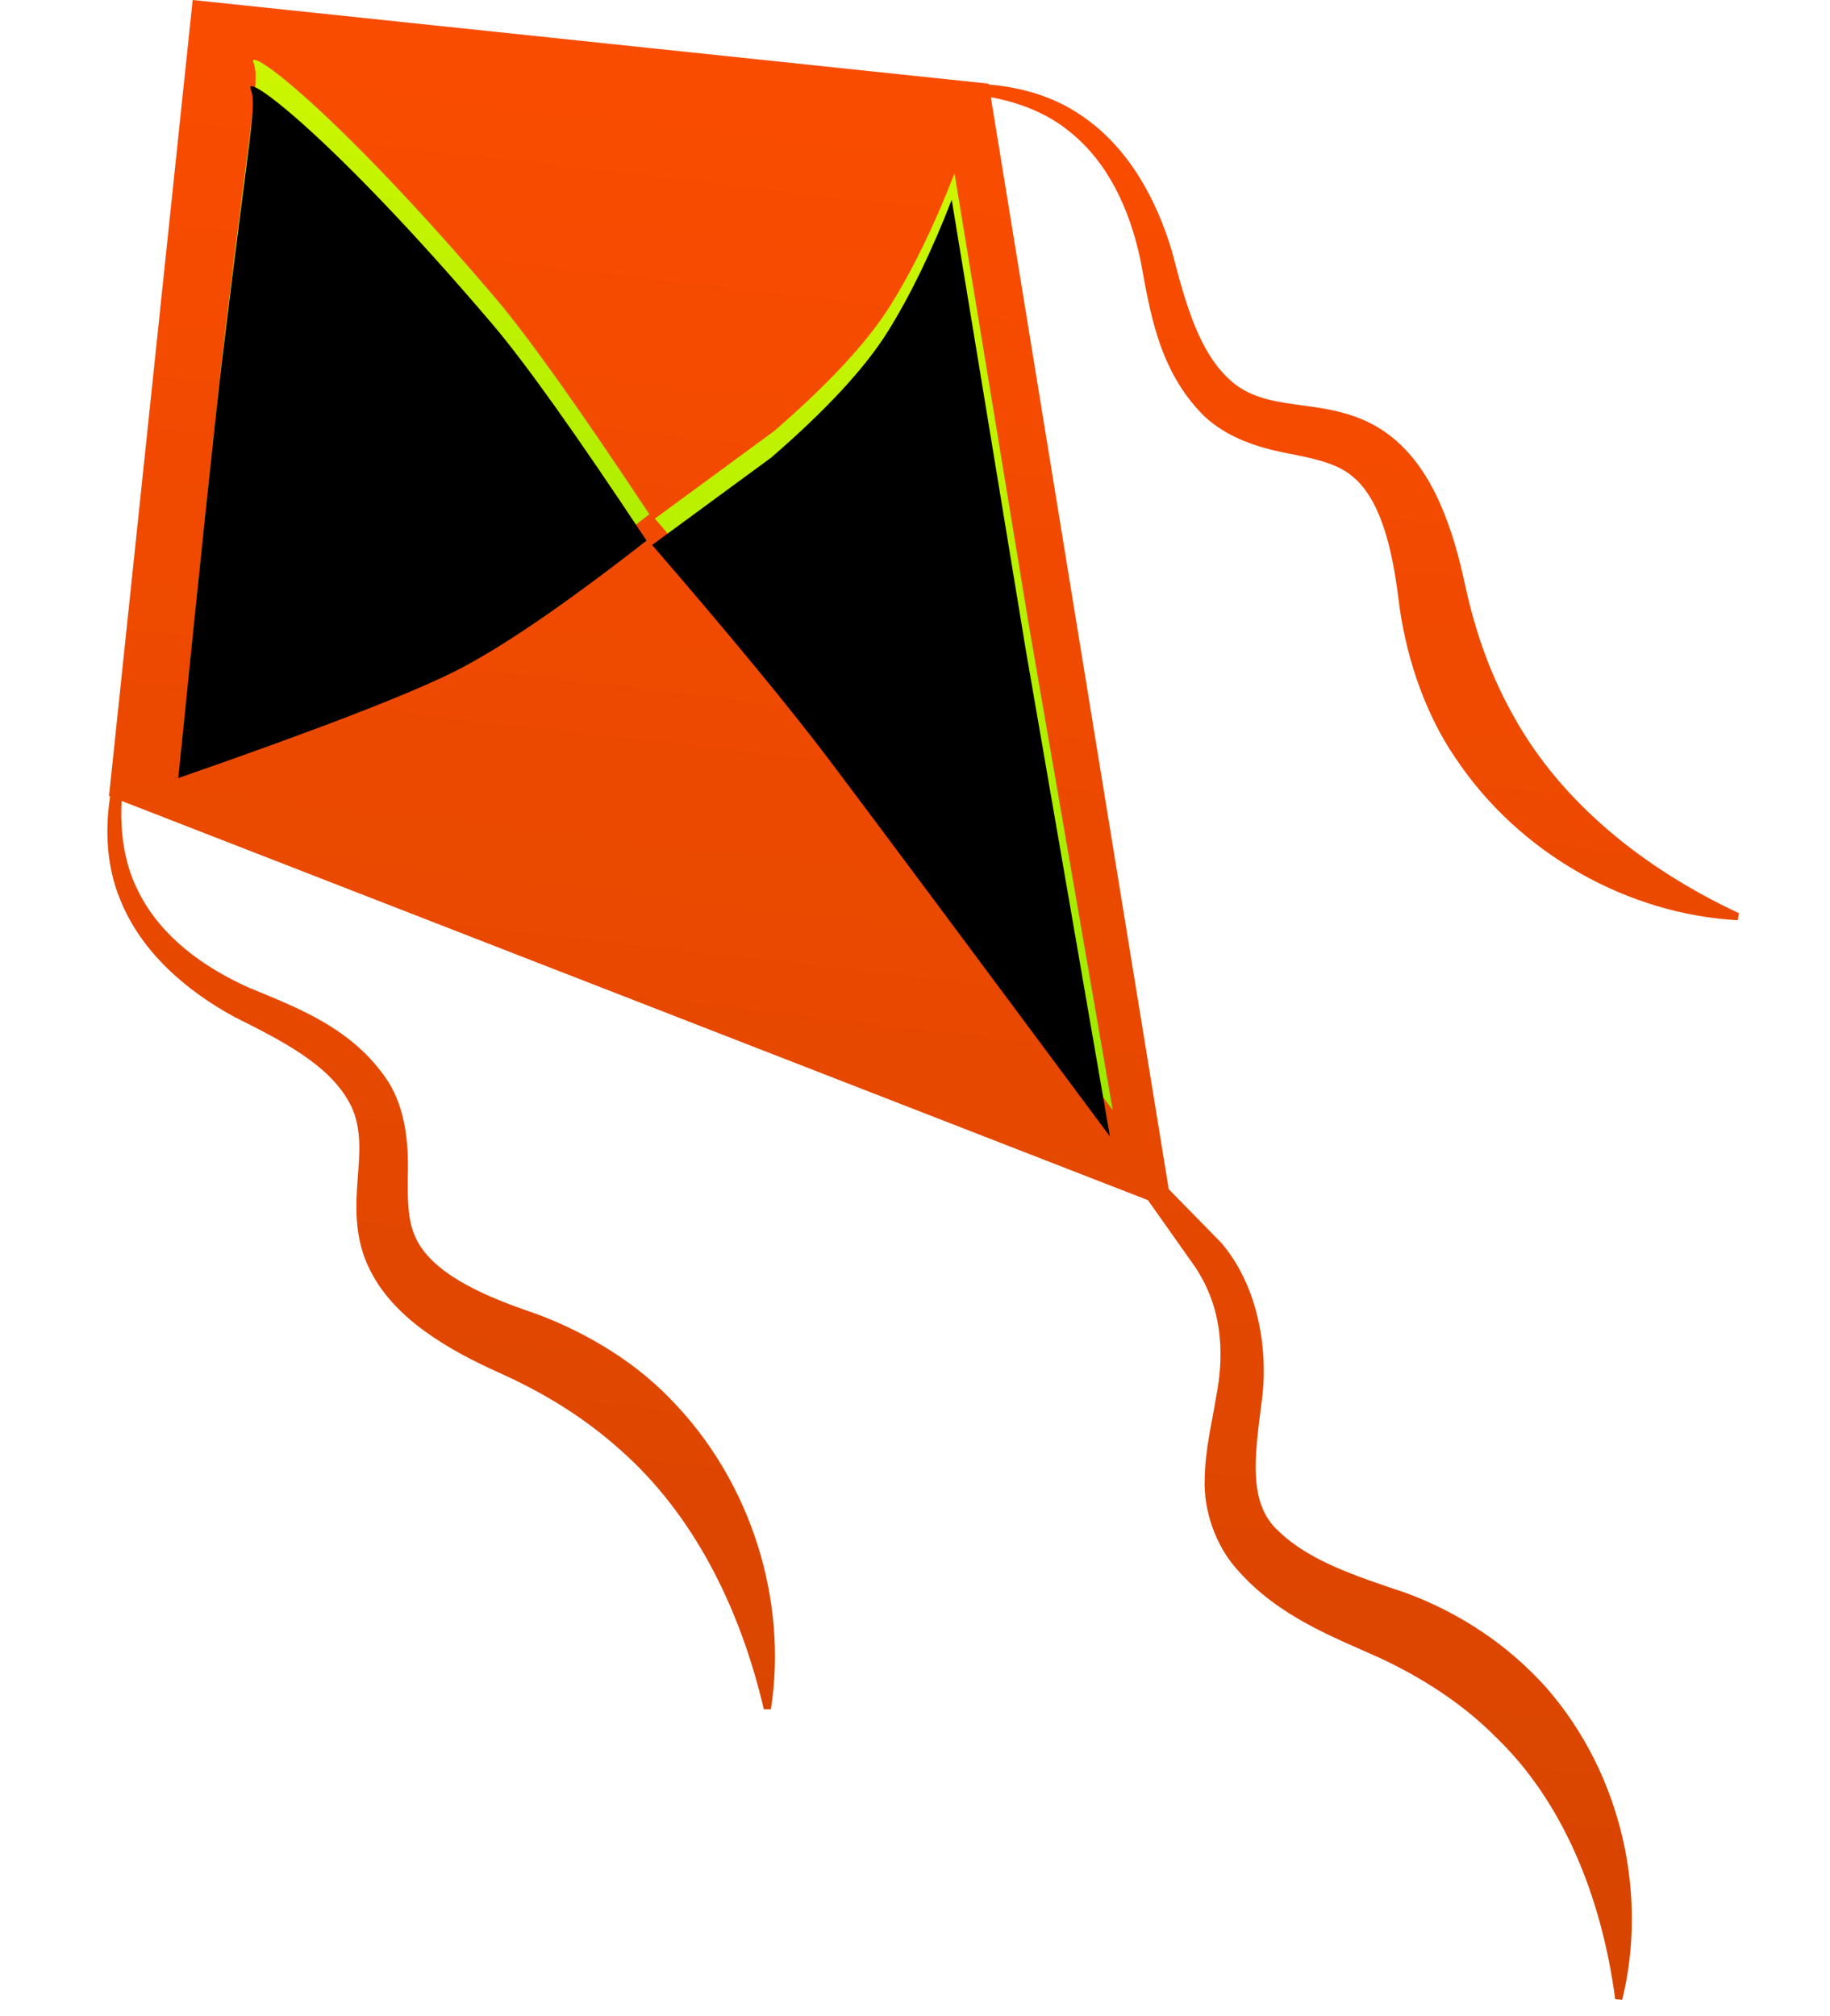 <svg xmlns="http://www.w3.org/2000/svg" xmlns:xlink="http://www.w3.org/1999/xlink" width="138" height="152" viewBox="0 0 138 152">
    <defs>
        <linearGradient id="a" x1="50%" x2="50%" y1="0%" y2="97.451%">
            <stop offset="0%" stop-color="#FA4C00"/>
            <stop offset="100%" stop-color="#D74500"/>
        </linearGradient>
        <linearGradient id="b" x1="50%" x2="50%" y1="0%" y2="100%">
            <stop offset="0%" stop-color="#CDF600"/>
            <stop offset="100%" stop-color="#9EE900"/>
        </linearGradient>
        <path id="c" d="M5.051 56.465c-.068-16.809-.068-27.476 0-32 .268-17.622.602-19.046 0-20.25-.638-1.277 6.637 3.025 20 15.75 2.714 2.584 7.13 7.584 13.25 15-5.612 5.417-10.029 9.167-13.25 11.25-3.22 2.083-9.887 5.5-20 10.25z"/>
        <filter id="d" width="121%" height="113.3%" x="-10.5%" y="-6.7%" filterUnits="objectBoundingBox">
            <feGaussianBlur in="SourceAlpha" result="shadowBlurInner1" stdDeviation="2.5"/>
            <feOffset dy="2" in="shadowBlurInner1" result="shadowOffsetInner1"/>
            <feComposite in="shadowOffsetInner1" in2="SourceAlpha" k2="-1" k3="1" operator="arithmetic" result="shadowInnerInner1"/>
            <feColorMatrix in="shadowInnerInner1" values="0 0 0 0 0.511 0 0 0 0 0.701 0 0 0 0 0 0 0 0 0.587 0"/>
        </filter>
        <path id="e" d="M38.751 35.25c6.582 6.167 11.623 11.125 15.124 14.875 3.5 3.75 11.458 12.374 23.875 25.875L67.625 40.25 58.501 7c-1.09 4.01-2.34 7.469-3.751 10.375-1.411 2.906-3.994 6.364-7.75 10.375l-8.249 7.5z"/>
        <filter id="f" width="117.9%" height="110.1%" x="-9%" y="-5.1%" filterUnits="objectBoundingBox">
            <feGaussianBlur in="SourceAlpha" result="shadowBlurInner1" stdDeviation="2.5"/>
            <feOffset dy="2" in="shadowBlurInner1" result="shadowOffsetInner1"/>
            <feComposite in="shadowOffsetInner1" in2="SourceAlpha" k2="-1" k3="1" operator="arithmetic" result="shadowInnerInner1"/>
            <feColorMatrix in="shadowInnerInner1" values="0 0 0 0 0.511 0 0 0 0 0.701 0 0 0 0 0 0 0 0 0.587 0"/>
        </filter>
    </defs>
    <g fill="none" fill-rule="evenodd">
        <path fill="url(#a)" fill-rule="nonzero" d="M114.834 115.906c6.412 5.964 9.234 14.82 8.14 22.8h-.533c-1.835-7.607-5.5-14.44-11.074-18.751-2.705-2.203-5.938-3.83-9.272-4.977-3.584-1.19-7.948-2.283-11.431-5.542-1.782-1.606-2.95-4.167-3.105-6.44-.208-2.288.096-4.288.197-6.176.353-3.74-.368-7.164-2.763-9.906L81.1 82.475.987 60.625c.123 2.385.693 4.71 1.968 6.663 2.033 3.196 5.473 5.17 9.063 6.343 3.65 1.093 8.098 2.171 11.17 5.942 1.521 1.932 2.001 4.481 2.177 6.492.176 2.065.363 3.761 1.104 4.983 1.44 2.448 5.196 3.723 8.78 4.571 4.023.891 8.328 2.753 11.63 5.548 6.785 5.617 10.37 14.286 9.96 22.458l-.534.053c-2.609-7.526-6.876-14.077-12.733-18.265-2.966-2.144-6.05-3.648-9.698-4.86-2.012-.66-4.012-1.424-5.964-2.544-1.92-1.104-3.937-2.704-5.1-5.04-1.158-2.348-1.094-4.77-1.168-6.647-.054-1.932-.272-3.49-1.158-4.807-1.846-2.742-5.553-4.16-9.324-5.574-3.799-1.574-7.511-4.118-9.506-7.906C.357 65.64-.026 62.983.085 60.38L0 60.354V0h60.348l.016.064c2.449-.048 4.93.368 7.17 1.579 3.787 2 6.326 5.708 7.9 9.511 1.414 3.766 2.838 7.474 5.574 9.32 1.318.89 2.881 1.109 4.807 1.162 1.872.07 4.3.011 6.646 1.169 2.337 1.157 3.937 3.174 5.041 5.094 1.12 1.958 1.889 3.958 2.545 5.97 1.206 3.643 2.71 6.726 4.854 9.697 4.193 5.857 10.744 10.13 18.27 12.733l-.053.534c-8.172.41-16.84-3.18-22.458-9.965-2.8-3.296-4.657-7.607-5.547-11.629-.849-3.585-2.123-7.335-4.577-8.78-1.211-.747-2.913-.928-4.977-1.105-2.017-.176-4.561-.656-6.492-2.181-3.777-3.073-4.85-7.522-5.943-11.165-1.168-3.596-3.142-7.031-6.342-9.063-1.809-1.185-3.948-1.771-6.156-1.947l21.95 80.49 4.354 3.601c3.152 2.982 4.46 7.772 4.283 11.827-.09 4.128-.176 7.564 2.305 9.356 2.512 1.974 6.108 2.753 10.002 3.617 4.177 1.061 8.087 3.083 11.314 6.017z" transform="rotate(6 7.265 138.62)"/>
        <g transform="rotate(6 7.265 138.62)">
            <use fill="url(#b)" xlink:href="#c"/>
            <use fill="#000" filter="url(#d)" xlink:href="#c"/>
        </g>
        <g transform="rotate(6 7.265 138.62)">
            <use fill="url(#b)" xlink:href="#e"/>
            <use fill="#000" filter="url(#f)" xlink:href="#e"/>
        </g>
    </g>
</svg>
